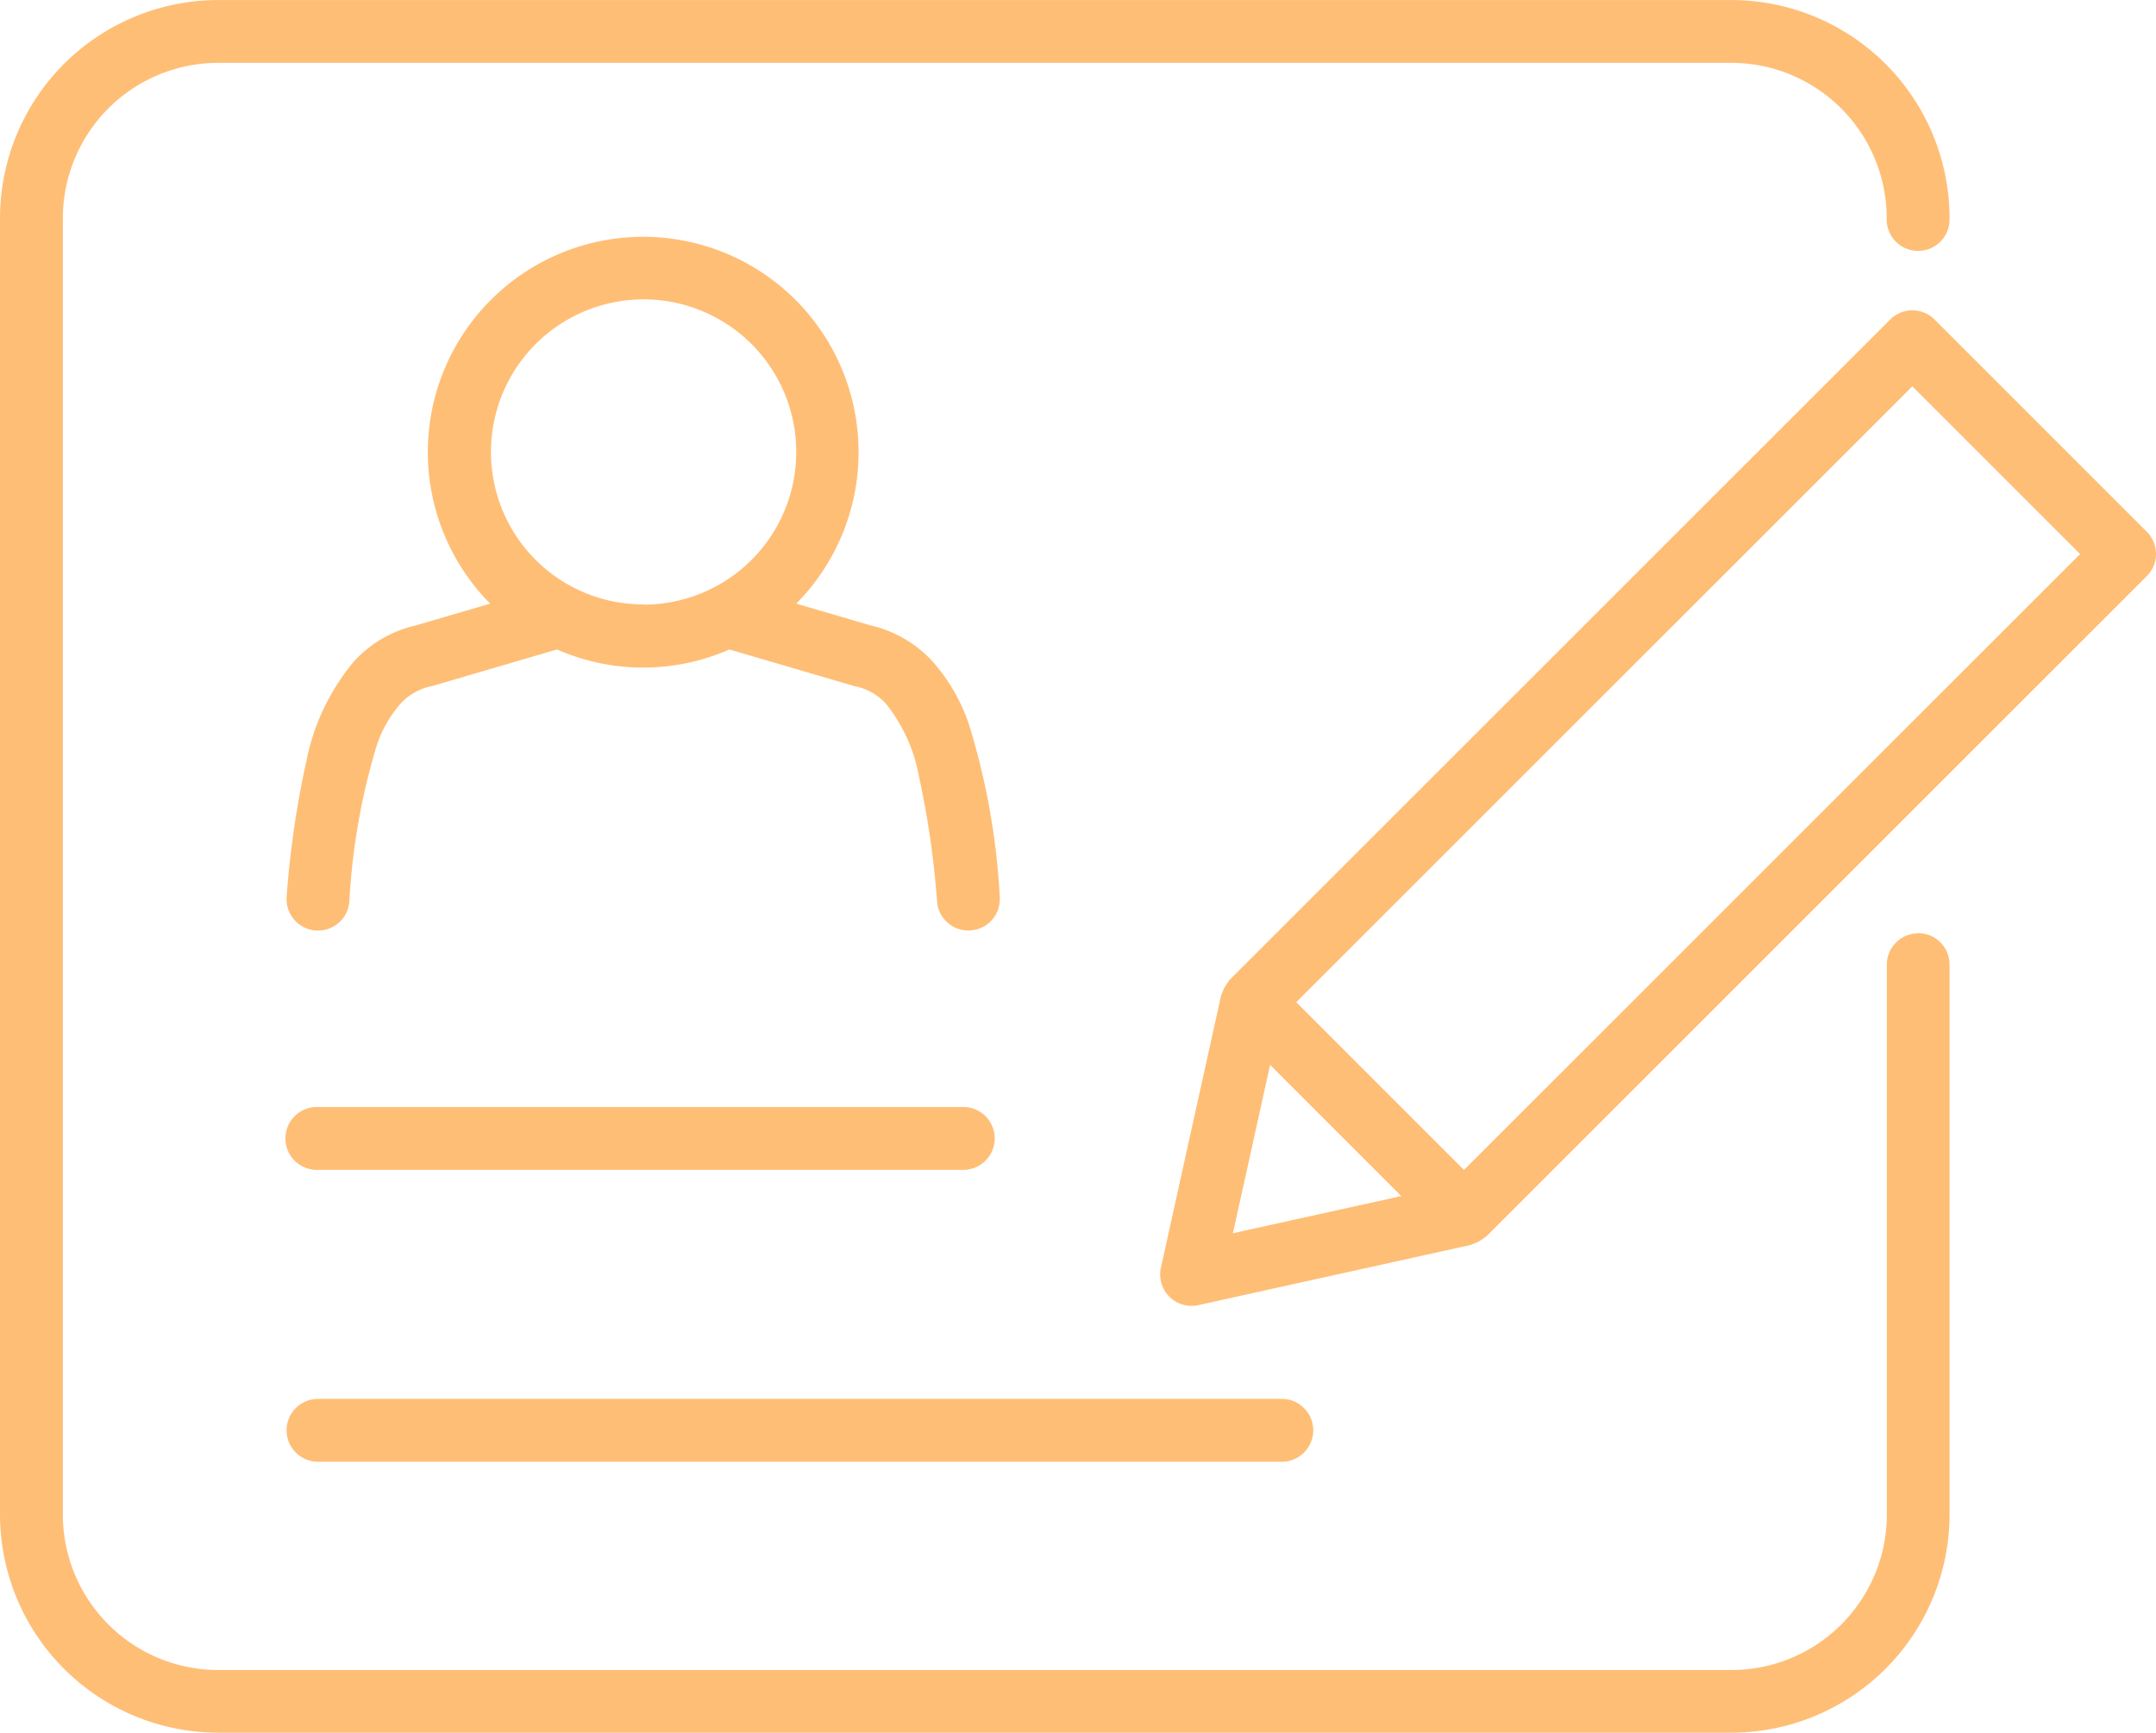 <svg xmlns="http://www.w3.org/2000/svg" width="51.213" height="41.167" viewBox="0 0 51.213 41.167">
  <path id="Path_416" data-name="Path 416" d="M133.885,163.683a.747.747,0,0,1,.747-.747h22.921a.747.747,0,0,1,0,1.493H134.632A.747.747,0,0,1,133.885,163.683Zm44.406-20.824a.752.752,0,0,1-.219.529l-15.69,15.689c-.015.015-.036.021-.051.034a.722.722,0,0,1-.122.081.734.734,0,0,1-.134.059c-.022.007-.038.022-.061.027l-6.47,1.43a.746.746,0,0,1-.89-.89l1.43-6.47c.005-.021.018-.036.025-.056a.714.714,0,0,1,.061-.137.7.7,0,0,1,.082-.124c.013-.016.019-.036.034-.051l15.69-15.689a.748.748,0,0,1,1.056,0l5.04,5.041A.749.749,0,0,1,178.291,142.859ZM156.364,159l4-.883L157.248,155Zm20.124-16.137-3.985-3.985-14.634,14.633,3.984,3.985Zm-3.844,9.011a.747.747,0,0,0-.747.747h0v13.062a3.694,3.694,0,0,1-3.694,3.695H132.265a3.694,3.694,0,0,1-3.694-3.695V134.886a3.694,3.694,0,0,1,3.694-3.694H168.2a3.694,3.694,0,0,1,3.694,3.694.747.747,0,1,0,1.493,0A5.187,5.187,0,0,0,168.2,129.7H132.265a5.187,5.187,0,0,0-5.187,5.187v30.792a5.188,5.188,0,0,0,5.187,5.188H168.2a5.188,5.188,0,0,0,5.187-5.188V152.616A.747.747,0,0,0,172.644,151.869Zm-38.012,5.62h15.3a.747.747,0,1,0,0-1.493h-15.3a.747.747,0,1,0,0,1.493Zm15.457-10.6a16.841,16.841,0,0,1,.736,4.1.747.747,0,1,1-1.488.134,21.072,21.072,0,0,0-.429-2.975,3.876,3.876,0,0,0-.785-1.733,1.355,1.355,0,0,0-.733-.416l-.053-.014-2.934-.86a5.078,5.078,0,0,1-4.093,0l-2.934.86-.053.014a1.355,1.355,0,0,0-.733.416,2.89,2.89,0,0,0-.564.994,15.619,15.619,0,0,0-.65,3.715.747.747,0,1,1-1.488-.134,22.412,22.412,0,0,1,.465-3.2,5.292,5.292,0,0,1,1.148-2.4,2.867,2.867,0,0,1,1.455-.837v0l1.765-.517a5.116,5.116,0,1,1,7.271,0l1.765.517v0a2.868,2.868,0,0,1,1.455.837A4.36,4.36,0,0,1,150.088,146.89Zm-7.732-2.83A3.626,3.626,0,1,0,139.8,143,3.608,3.608,0,0,0,142.356,144.059Z" transform="translate(-127.078 -129.699)" fill="#ffbe76"/>
</svg>
